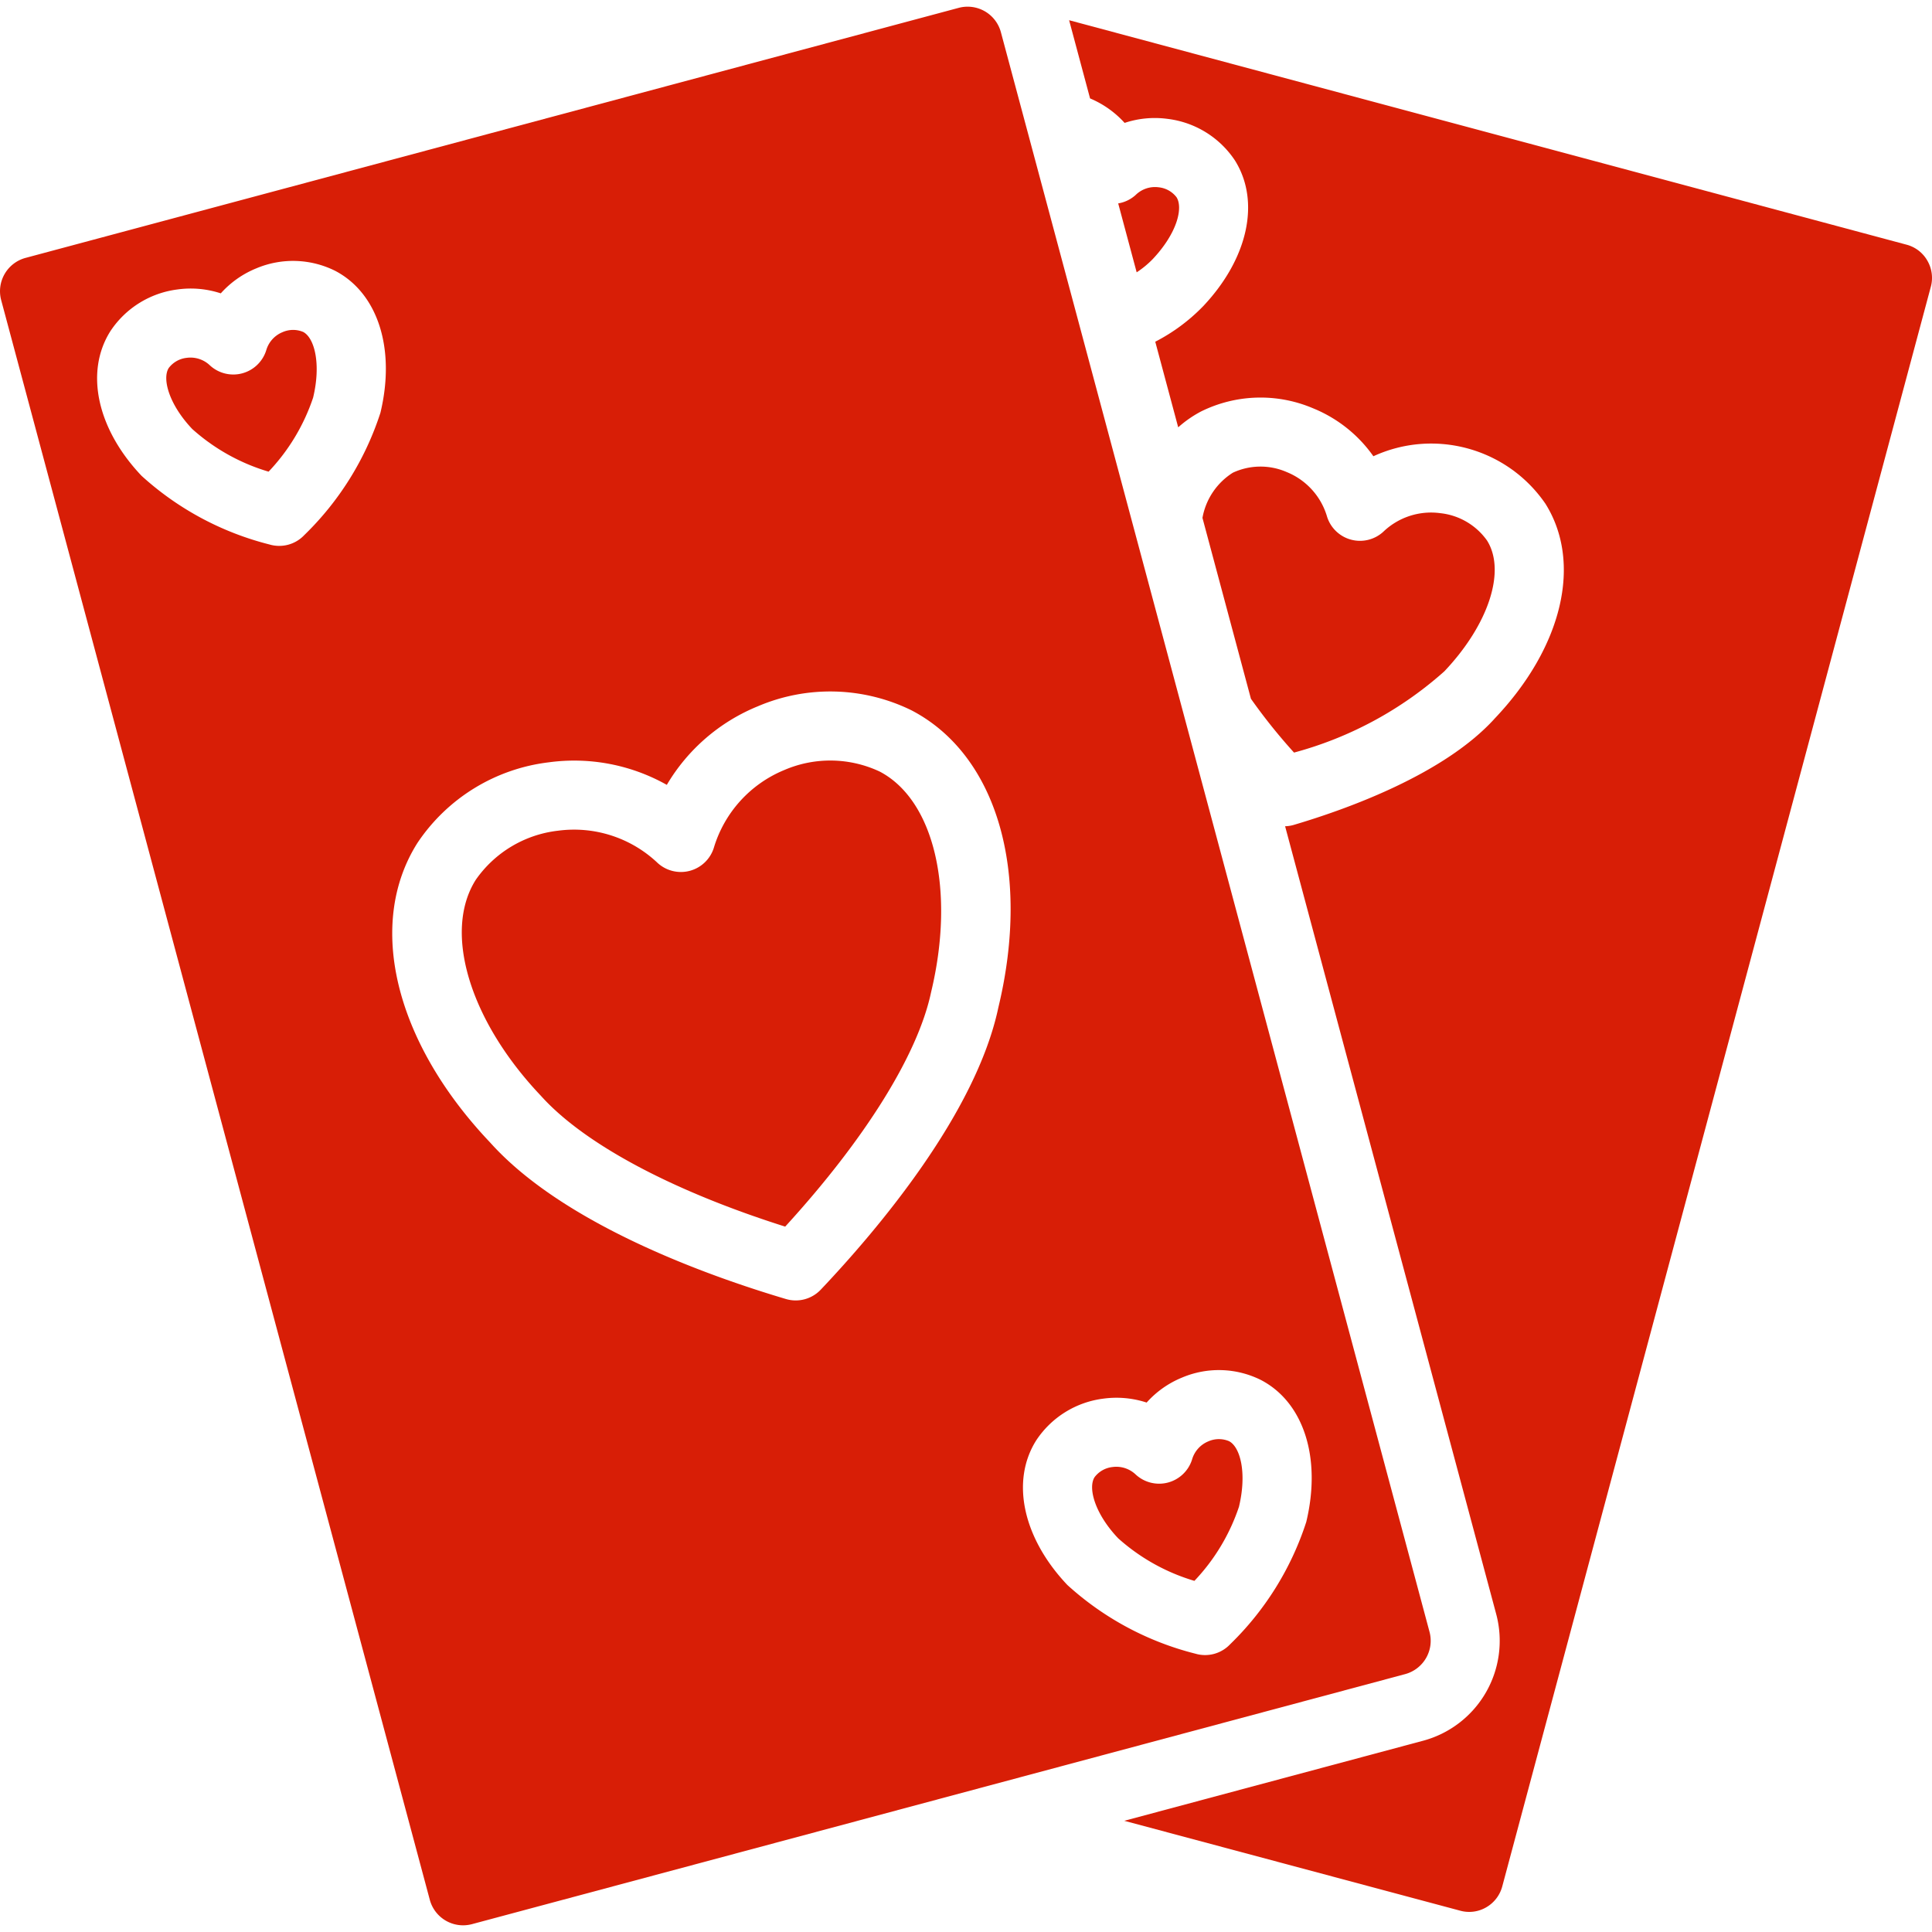 <?xml version="1.0" standalone="no"?><!DOCTYPE svg PUBLIC "-//W3C//DTD SVG 1.1//EN" "http://www.w3.org/Graphics/SVG/1.1/DTD/svg11.dtd"><svg t="1545019015145" class="icon" style="" viewBox="0 0 1024 1024" version="1.1" xmlns="http://www.w3.org/2000/svg" p-id="3929" xmlns:xlink="http://www.w3.org/1999/xlink" width="200" height="200"><defs><style type="text/css"></style></defs><path d="M160.707 175.946a13.82 13.82 0 0 0-10.982 0.116 14.842 14.842 0 0 0-8.634 9.66 18.292 18.292 0 0 1-29.786 7.982 14.926 14.926 0 0 0-10.304-4.178 13.942 13.942 0 0 0-2 0.134 13.796 13.796 0 0 0-9.572 5.392c-3.58 5.66 0.108 19.312 12.492 32.358a105.475 105.475 0 0 0 40.438 22.58 105.601 105.601 0 0 0 23.606-39.26c4.312-17.998 0.678-31.668-5.258-34.784z m490.72 587.909a13.872 13.872 0 0 0-10.99 0.098 14.866 14.866 0 0 0-8.634 9.66 18.292 18.292 0 0 1-29.786 7.982 14.926 14.926 0 0 0-10.304-4.178 13.942 13.942 0 0 0-2 0.134 13.796 13.796 0 0 0-9.572 5.392c-3.58 5.66 0.108 19.322 12.492 32.366a105.501 105.501 0 0 0 40.428 22.58 105.639 105.639 0 0 0 23.616-39.268c4.312-17.998 0.688-31.658-5.25-34.766z" p-id="3930" fill="#d81e06"></path><path d="M757.678 864.928L544.931 70.941l-0.054-0.198-14.372-53.637a18.274 18.274 0 0 0-22.394-12.938L13.553 136.688A18.3 18.3 0 0 0 0.625 159.08l227.171 847.822a18.266 18.266 0 0 0 22.384 12.928l494.568-132.512a18.306 18.306 0 0 0 12.93-22.39zM201.635 218.769a158.274 158.274 0 0 1-40.374 64.859 18.268 18.268 0 0 1-18.474 4.946 158.33 158.33 0 0 1-67.743-36.366c-23.598-24.83-30.214-55.099-16.5-76.733a50.149 50.149 0 0 1 35.634-22.07 51.009 51.009 0 0 1 22.848 2.08 51.051 51.051 0 0 1 18.75-13.224 50.093 50.093 0 0 1 41.884 1.286c22.698 11.884 32.098 41.41 23.974 75.223z m327.54 315.112c-11.838 56.243-64.081 117.939-94.163 149.672a18.268 18.268 0 0 1-18.474 4.946c-41.91-12.438-118.009-39.75-156.734-82.921-50.581-53.261-65.831-115.761-38.51-158.868a97.673 97.673 0 0 1 69.537-42.66 100.015 100.015 0 0 1 62.591 11.946 99.731 99.731 0 0 1 48.243-41.644 97.735 97.735 0 0 1 81.537 2.178c45.225 23.662 63.269 85.431 45.975 157.352z m163.172 272.779a158.274 158.274 0 0 1-40.374 64.859 18.25 18.25 0 0 1-18.464 4.946 158.198 158.198 0 0 1-67.743-36.348c-23.598-24.848-30.214-55.127-16.508-76.751a50.149 50.149 0 0 1 35.634-22.07 51.387 51.387 0 0 1 22.848 2.09 50.975 50.975 0 0 1 18.75-13.232 49.921 49.921 0 0 1 41.892 1.304c22.678 11.864 32.088 41.38 23.964 75.203z m73.205-450.861c23.544-24.866 32.714-53.215 22.616-69.295a34.906 34.906 0 0 0-24.652-14.5 36.58 36.58 0 0 0-30.348 9.848 18.292 18.292 0 0 1-29.786-7.964 36.588 36.588 0 0 0-21.384-23.678 34.738 34.738 0 0 0-28.554 0.33 35.74 35.74 0 0 0-16.116 23.948l25.692 95.881a301.818 301.818 0 0 0 22.844 28.512 196.188 196.188 0 0 0 79.689-43.083zM623.594 104.553a13.686 13.686 0 0 0-9.508-5.286 14.62 14.62 0 0 0-12.142 4.054 18.136 18.136 0 0 1-9.276 4.484l9.79 36.534a49.741 49.741 0 0 0 8.496-6.994c13.016-13.818 16.186-27.158 12.64-32.792z" p-id="3931" fill="#d81e06"></path><path d="M1021.537 138.152a17.94 17.94 0 0 0-10.982-8.456L566.654 10.718l11.104 41.446a51.615 51.615 0 0 1 18.312 12.976 50.735 50.735 0 0 1 22.724-2.142 50.131 50.131 0 0 1 35.724 22.008c13.626 21.714 7.026 51.983-16.75 77.215a97.407 97.407 0 0 1-25.454 18.898l12.158 45.373a60.849 60.849 0 0 1 12.03-8.368 71.061 71.061 0 0 1 59.403-1.74 72.441 72.441 0 0 1 32.018 25.438c32.458-14.936 70.957-4.32 91.171 25.142 19.624 31.276 9.142 75.841-26.66 113.635-26.732 29.732-78.545 48.313-107.027 56.707a17.78 17.78 0 0 1-4.276 0.62l111.875 417.527a54.849 54.849 0 0 1-38.778 67.187h-0.01l-158.324 42.42 177.932 47.615a17.954 17.954 0 0 0 13.892-1.75 18.202 18.202 0 0 0 8.526-11.152L1023.351 152.09a18.14 18.14 0 0 0-1.814-13.938zM466.254 408.941a61.607 61.607 0 0 0-50.643-0.776 64.689 64.689 0 0 0-37.276 41.232 18.292 18.292 0 0 1-29.786 7.982 64.347 64.347 0 0 0-52.893-17.072 61.607 61.607 0 0 0-43.475 25.992c-17.492 27.59-3.304 74.661 34.49 114.475 22.894 25.508 69.627 50.421 129.494 69.359 42.366-46.331 70.375-91.233 77.341-124.295 12.944-53.887 1.694-101.755-27.252-116.897z" p-id="3932" fill="#d81e06"></path></svg>